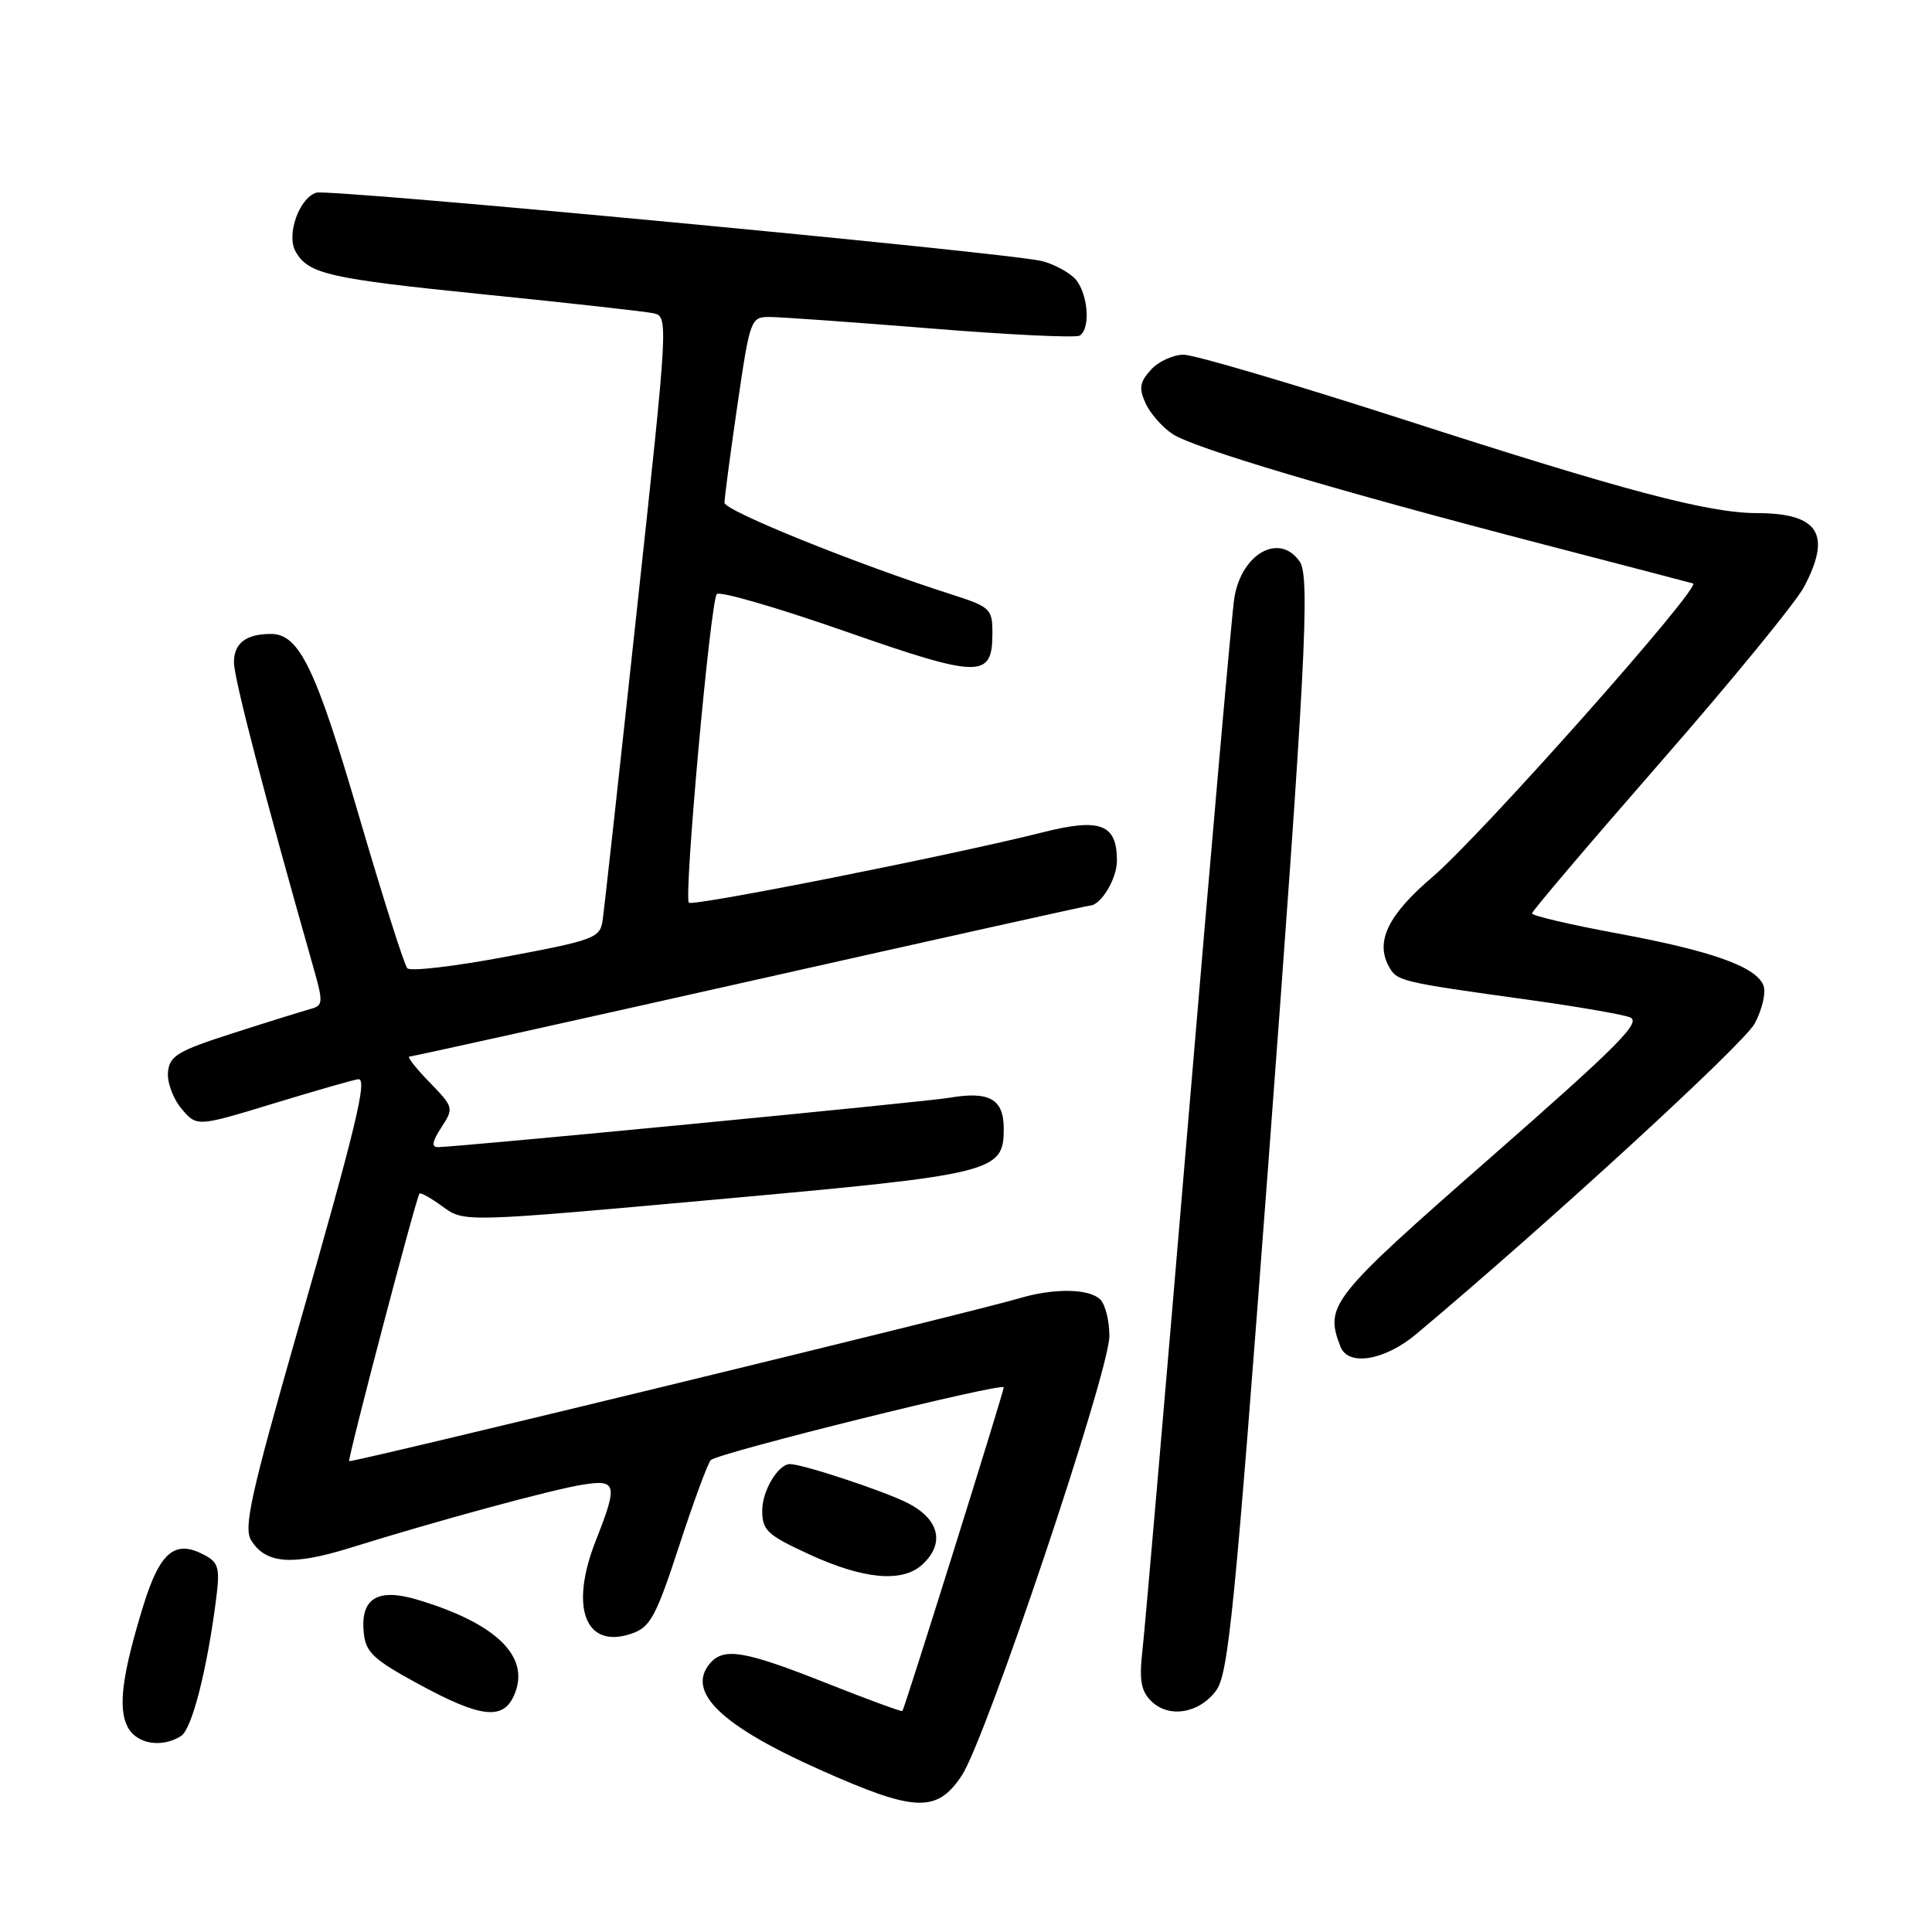 <?xml version="1.0" encoding="UTF-8" standalone="no"?>
<!DOCTYPE svg PUBLIC "-//W3C//DTD SVG 1.1//EN" "http://www.w3.org/Graphics/SVG/1.1/DTD/svg11.dtd" >
<svg xmlns="http://www.w3.org/2000/svg" xmlns:xlink="http://www.w3.org/1999/xlink" version="1.1" viewBox="0 0 256 256">
 <g >
 <path fill="currentColor"
d=" M 127.45 235.25 C 130.67 230.37 147.00 181.74 147.00 177.02 C 147.00 175.03 146.46 172.86 145.80 172.20 C 144.32 170.72 139.64 170.66 134.99 172.05 C 129.22 173.78 46.54 193.87 46.27 193.61 C 46.03 193.36 55.11 158.79 55.58 158.16 C 55.73 157.98 57.12 158.75 58.67 159.89 C 61.50 161.96 61.50 161.96 95.00 158.93 C 131.88 155.60 133.00 155.32 133.00 149.54 C 133.00 145.63 131.10 144.55 125.79 145.46 C 122.60 146.01 60.51 152.00 58.01 152.00 C 57.14 152.00 57.28 151.22 58.48 149.39 C 60.15 146.83 60.13 146.72 56.90 143.39 C 55.09 141.53 53.90 140.00 54.25 140.00 C 54.61 140.00 74.93 135.50 99.40 130.00 C 123.88 124.50 144.12 120.00 144.38 120.00 C 145.85 120.00 148.00 116.47 148.00 114.05 C 148.00 109.19 145.81 108.35 138.16 110.29 C 126.36 113.27 91.81 120.14 91.28 119.61 C 90.58 118.91 94.13 79.70 94.98 78.72 C 95.35 78.29 102.99 80.51 111.95 83.64 C 129.91 89.91 131.50 89.93 131.50 83.89 C 131.50 80.66 131.24 80.42 126.00 78.74 C 113.50 74.74 96.00 67.67 96.00 66.62 C 95.99 66.00 96.76 60.21 97.70 53.75 C 99.38 42.27 99.47 42.00 101.97 42.00 C 103.37 42.00 112.98 42.69 123.32 43.52 C 133.65 44.36 142.54 44.79 143.06 44.47 C 144.64 43.49 144.11 38.41 142.25 36.73 C 141.29 35.87 139.38 34.90 138.00 34.58 C 132.90 33.41 43.60 24.99 41.91 25.53 C 39.64 26.25 37.92 31.11 39.16 33.31 C 40.83 36.31 43.53 36.92 64.14 39.01 C 75.34 40.14 85.42 41.27 86.55 41.50 C 88.58 41.93 88.57 42.18 84.40 80.72 C 82.10 102.05 80.05 120.61 79.85 121.96 C 79.52 124.28 78.75 124.57 67.10 126.76 C 60.28 128.05 54.37 128.74 53.97 128.30 C 53.56 127.86 50.67 118.72 47.53 108.00 C 41.84 88.53 39.64 84.00 35.91 84.00 C 32.60 84.00 31.00 85.22 31.00 87.76 C 31.00 89.89 34.96 105.09 41.57 128.35 C 42.83 132.78 42.80 133.24 41.23 133.67 C 40.28 133.93 35.67 135.36 31.00 136.86 C 23.56 139.24 22.47 139.89 22.26 142.04 C 22.12 143.39 22.93 145.58 24.05 146.91 C 26.08 149.32 26.08 149.32 36.44 146.16 C 42.14 144.42 47.12 143.00 47.51 143.00 C 48.69 143.00 47.16 149.33 39.44 176.31 C 33.23 198.04 32.25 202.44 33.28 204.10 C 35.21 207.22 38.73 207.49 46.42 205.09 C 57.84 201.53 73.20 197.35 77.25 196.72 C 81.73 196.01 81.89 196.68 78.95 204.13 C 75.43 213.04 77.56 218.57 83.70 216.46 C 86.17 215.61 86.91 214.25 90.00 204.81 C 91.92 198.93 93.81 193.83 94.18 193.47 C 95.17 192.51 133.00 183.12 133.00 183.83 C 133.00 184.45 119.89 226.33 119.57 226.72 C 119.47 226.84 114.92 225.17 109.45 223.00 C 98.60 218.70 95.87 218.25 94.04 220.45 C 90.93 224.20 95.57 228.67 108.60 234.48 C 121.27 240.14 124.14 240.25 127.45 235.25 Z  M 23.99 230.03 C 25.43 229.12 27.44 221.28 28.64 211.85 C 29.16 207.78 28.97 207.05 27.08 206.04 C 23.20 203.97 21.20 205.62 19.01 212.70 C 16.17 221.89 15.60 226.37 16.93 228.87 C 18.13 231.10 21.43 231.65 23.99 230.03 Z  M 68.08 224.72 C 70.41 219.62 65.91 215.14 55.28 211.96 C 50.01 210.39 47.74 211.79 48.20 216.35 C 48.46 218.95 49.46 219.89 55.50 223.17 C 63.64 227.59 66.61 227.96 68.08 224.72 Z  M 161.15 224.00 C 162.77 221.81 163.62 213.22 168.00 155.00 C 172.98 88.64 173.62 76.45 172.23 74.43 C 169.57 70.54 164.54 73.30 163.56 79.19 C 163.25 81.01 160.52 111.97 157.49 148.00 C 154.45 184.03 151.71 215.79 151.39 218.58 C 150.93 222.60 151.17 224.03 152.53 225.39 C 154.85 227.71 158.89 227.06 161.15 224.00 Z  M 122.17 207.35 C 125.26 204.55 124.49 201.29 120.25 199.15 C 117.08 197.54 106.35 194.00 104.67 194.00 C 103.12 194.00 101.00 197.53 101.00 200.12 C 101.00 202.79 101.63 203.38 107.25 205.97 C 114.40 209.26 119.53 209.74 122.17 207.35 Z  M 187.69 176.75 C 205.16 162.09 231.04 138.35 232.51 135.62 C 233.50 133.77 234.02 131.51 233.67 130.59 C 232.71 128.09 226.82 125.99 214.25 123.67 C 208.06 122.52 203.00 121.34 203.00 121.03 C 203.00 120.73 210.67 111.71 220.03 100.99 C 229.40 90.27 237.95 79.83 239.03 77.79 C 242.75 70.78 240.99 68.01 232.82 67.99 C 226.35 67.98 215.32 65.06 185.93 55.57 C 171.32 50.86 158.23 47.00 156.84 47.00 C 155.45 47.00 153.49 47.90 152.50 49.00 C 151.01 50.64 150.89 51.45 151.80 53.45 C 152.41 54.79 154.03 56.63 155.40 57.53 C 158.27 59.40 177.11 65.01 204.50 72.13 C 214.95 74.84 223.87 77.18 224.33 77.31 C 225.58 77.68 196.20 110.77 189.78 116.23 C 183.98 121.17 182.24 124.71 183.99 127.98 C 185.09 130.03 185.32 130.09 202.76 132.51 C 208.95 133.37 214.89 134.40 215.96 134.79 C 217.58 135.39 214.47 138.51 197.45 153.43 C 176.26 172.01 175.51 172.95 177.61 178.42 C 178.63 181.09 183.47 180.29 187.69 176.75 Z "/>
</g>
</svg>